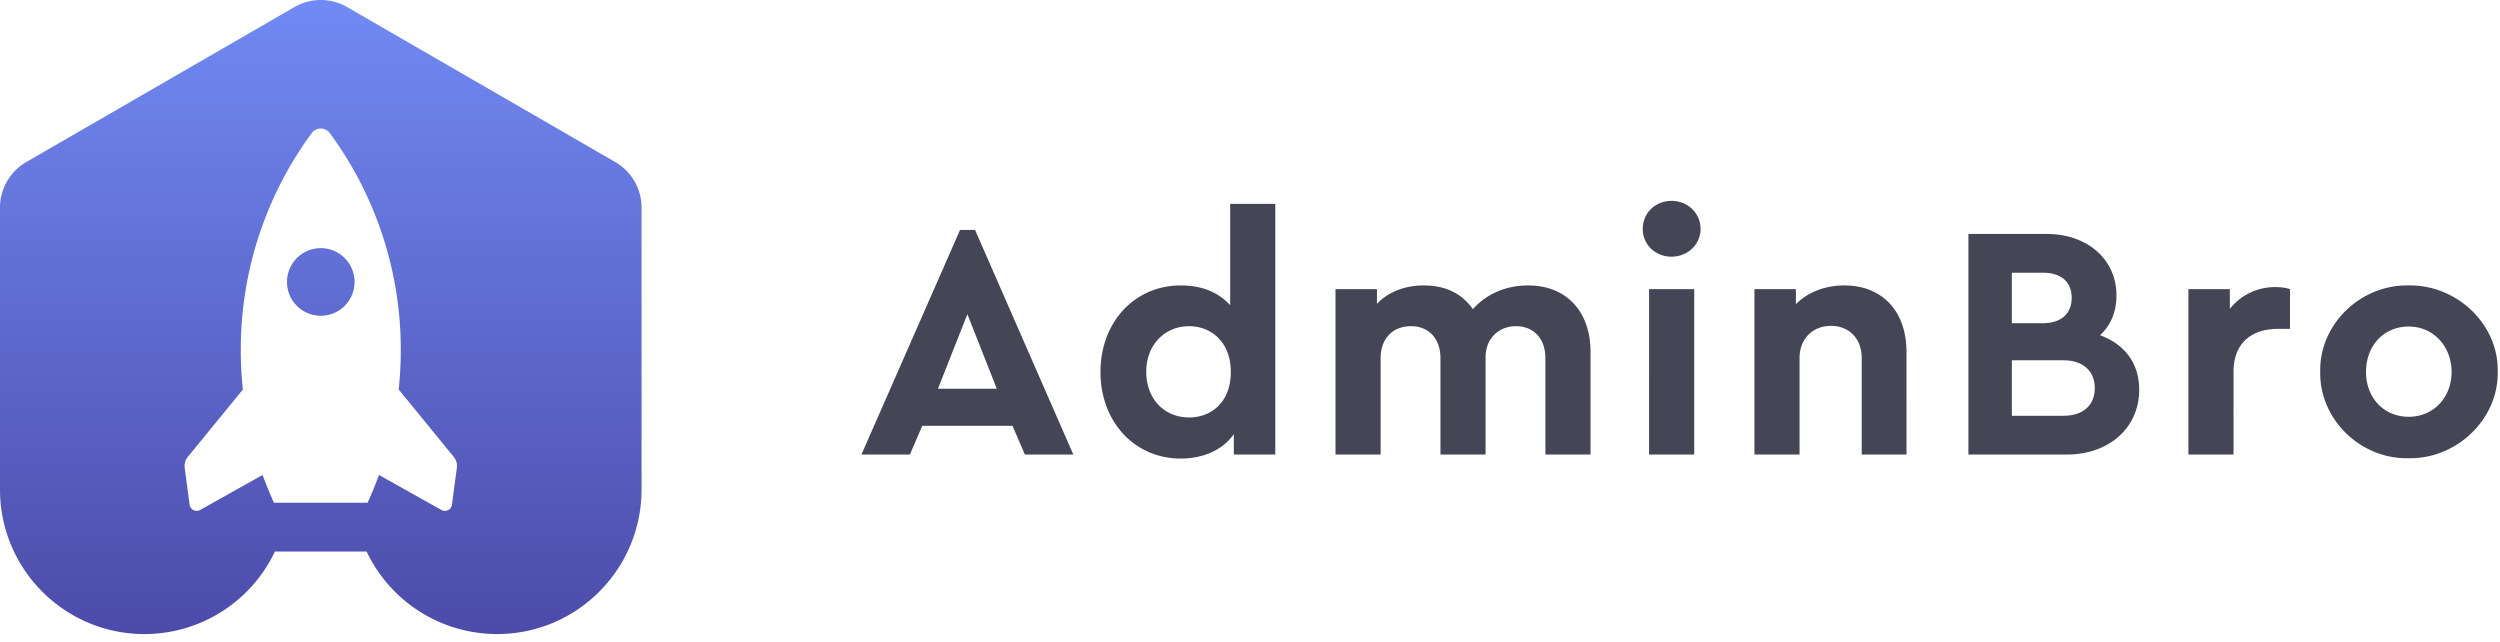 <svg xmlns="http://www.w3.org/2000/svg" width="187" height="48" viewBox="0 0 187 48"><defs><linearGradient id="a" x1="50%" x2="50%" y1="0%" y2="156.737%"><stop offset="0%" stop-color="#718AF4"/><stop offset="99.973%" stop-color="#38277F"/><stop offset="100%" stop-color="#2E1B79"/></linearGradient></defs><g fill="none" fill-rule="evenodd"><path fill="url(#a)" d="M10.804 47.427C4.837 47.427 0 42.585 0 36.612V15.525c0-1.403.748-2.7 1.963-3.402L22.028.527a3.929 3.929 0 0 1 3.932 0l20.065 11.596a3.929 3.929 0 0 1 1.963 3.402V36.611c0 5.974-4.837 10.816-10.804 10.816a10.805 10.805 0 0 1-9.762-6.174h-6.856a10.805 10.805 0 0 1-9.762 6.174zm17.542-11.9l4.673 2.619a.532.532 0 0 0 .787-.395l.367-2.758a1.066 1.066 0 0 0-.23-.815l-4.122-5.042a27.76 27.76 0 0 0 .158-2.957 27.317 27.317 0 0 0-5.31-16.225.842.842 0 0 0-1.35 0c-.074.1-.14.188-.195.266a27.317 27.317 0 0 0-5.114 15.96c0 .998.053 1.985.157 2.956l-4.121 5.042c-.186.228-.27.523-.231.815l.367 2.758a.532.532 0 0 0 .787.395l4.673-2.62c.256.707.54 1.4.851 2.079h7.002a27.26 27.26 0 0 0 .851-2.079zm-4.352-11.908a2.528 2.528 0 0 1-2.527-2.53 2.528 2.528 0 0 1 2.527-2.529 2.528 2.528 0 0 1 2.527 2.53 2.528 2.528 0 0 1-2.527 2.53z"/><path fill="#454655" fill-rule="nonzero" d="M76.66 34l-.925-2.15h-6.75L68.06 34h-3.625l7.375-16.8h1.125l7.35 16.8H76.66zm-2.1-4.925l-2.2-5.575-2.2 5.575h4.4zM92.016 15.25h3.375V34h-3.1v-1.525c-.825 1.175-2.275 1.825-3.975 1.825-3.45 0-6-2.75-6-6.475 0-3.725 2.55-6.475 6-6.475 1.575 0 2.8.5 3.7 1.475V15.25zm.05 12.575c0-2.2-1.425-3.425-3.125-3.425-1.8 0-3.2 1.375-3.2 3.4 0 2.075 1.375 3.425 3.2 3.425 1.7 0 3.125-1.175 3.125-3.4zm26.905-1.5V34h-3.375v-7.2c0-1.475-.875-2.4-2.2-2.4-1.325 0-2.275.95-2.275 2.325V34h-3.375v-7.2c0-1.475-.875-2.4-2.2-2.4-1.375 0-2.275.925-2.275 2.4V34h-3.375V21.625h3.1v1.1c.825-.875 2.075-1.375 3.5-1.375 1.625 0 2.85.6 3.675 1.775.975-1.1 2.425-1.775 4.125-1.775 2.9 0 4.675 1.975 4.675 4.975zm4.38 7.675V21.625h3.376V34h-3.375zm-.474-16.875c0-1.2.95-2.1 2.15-2.1s2.175.9 2.175 2.1c0 1.175-.975 2.075-2.175 2.075-1.2 0-2.15-.9-2.15-2.075zm19.73 9.2V34h-3.35v-7.225c0-1.425-.925-2.4-2.3-2.4-1.375 0-2.35.975-2.35 2.4V34h-3.375V21.625h3.1v1.125c.875-.875 2.15-1.4 3.625-1.4 2.875 0 4.65 1.975 4.65 4.975zm17.405 2.825c0 2.85-2.25 4.85-5.425 4.85h-7.35V17.5h5.85c3.05 0 5.225 1.9 5.225 4.6 0 1.2-.4 2.2-1.225 2.975 1.825.675 2.925 2.075 2.925 4.075zm-7.2-8.75h-2.325v3.775h2.325c1.375 0 2.15-.725 2.15-1.9 0-1.175-.775-1.875-2.15-1.875zm3.875 8.625c0-1.275-.875-2.075-2.35-2.075h-3.85v4.15h3.85c1.475 0 2.35-.775 2.35-2.075zm14.606-7.4V24.6h-.9c-2.025 0-3.325 1.1-3.325 3.225V34h-3.375V21.625h3.1V23.1a4.291 4.291 0 0 1 3.4-1.625c.425 0 .775.05 1.1.15zm2.26 6.175c-.074-3.525 3-6.525 6.626-6.45 3.625-.05 6.725 2.925 6.65 6.45.075 3.525-3.05 6.55-6.675 6.475-3.625.075-6.675-2.95-6.6-6.475zm9.826.025c0-1.925-1.375-3.4-3.2-3.4-1.875 0-3.2 1.425-3.2 3.4 0 1.925 1.325 3.35 3.2 3.35 1.825 0 3.2-1.425 3.2-3.35z"/></g></svg>